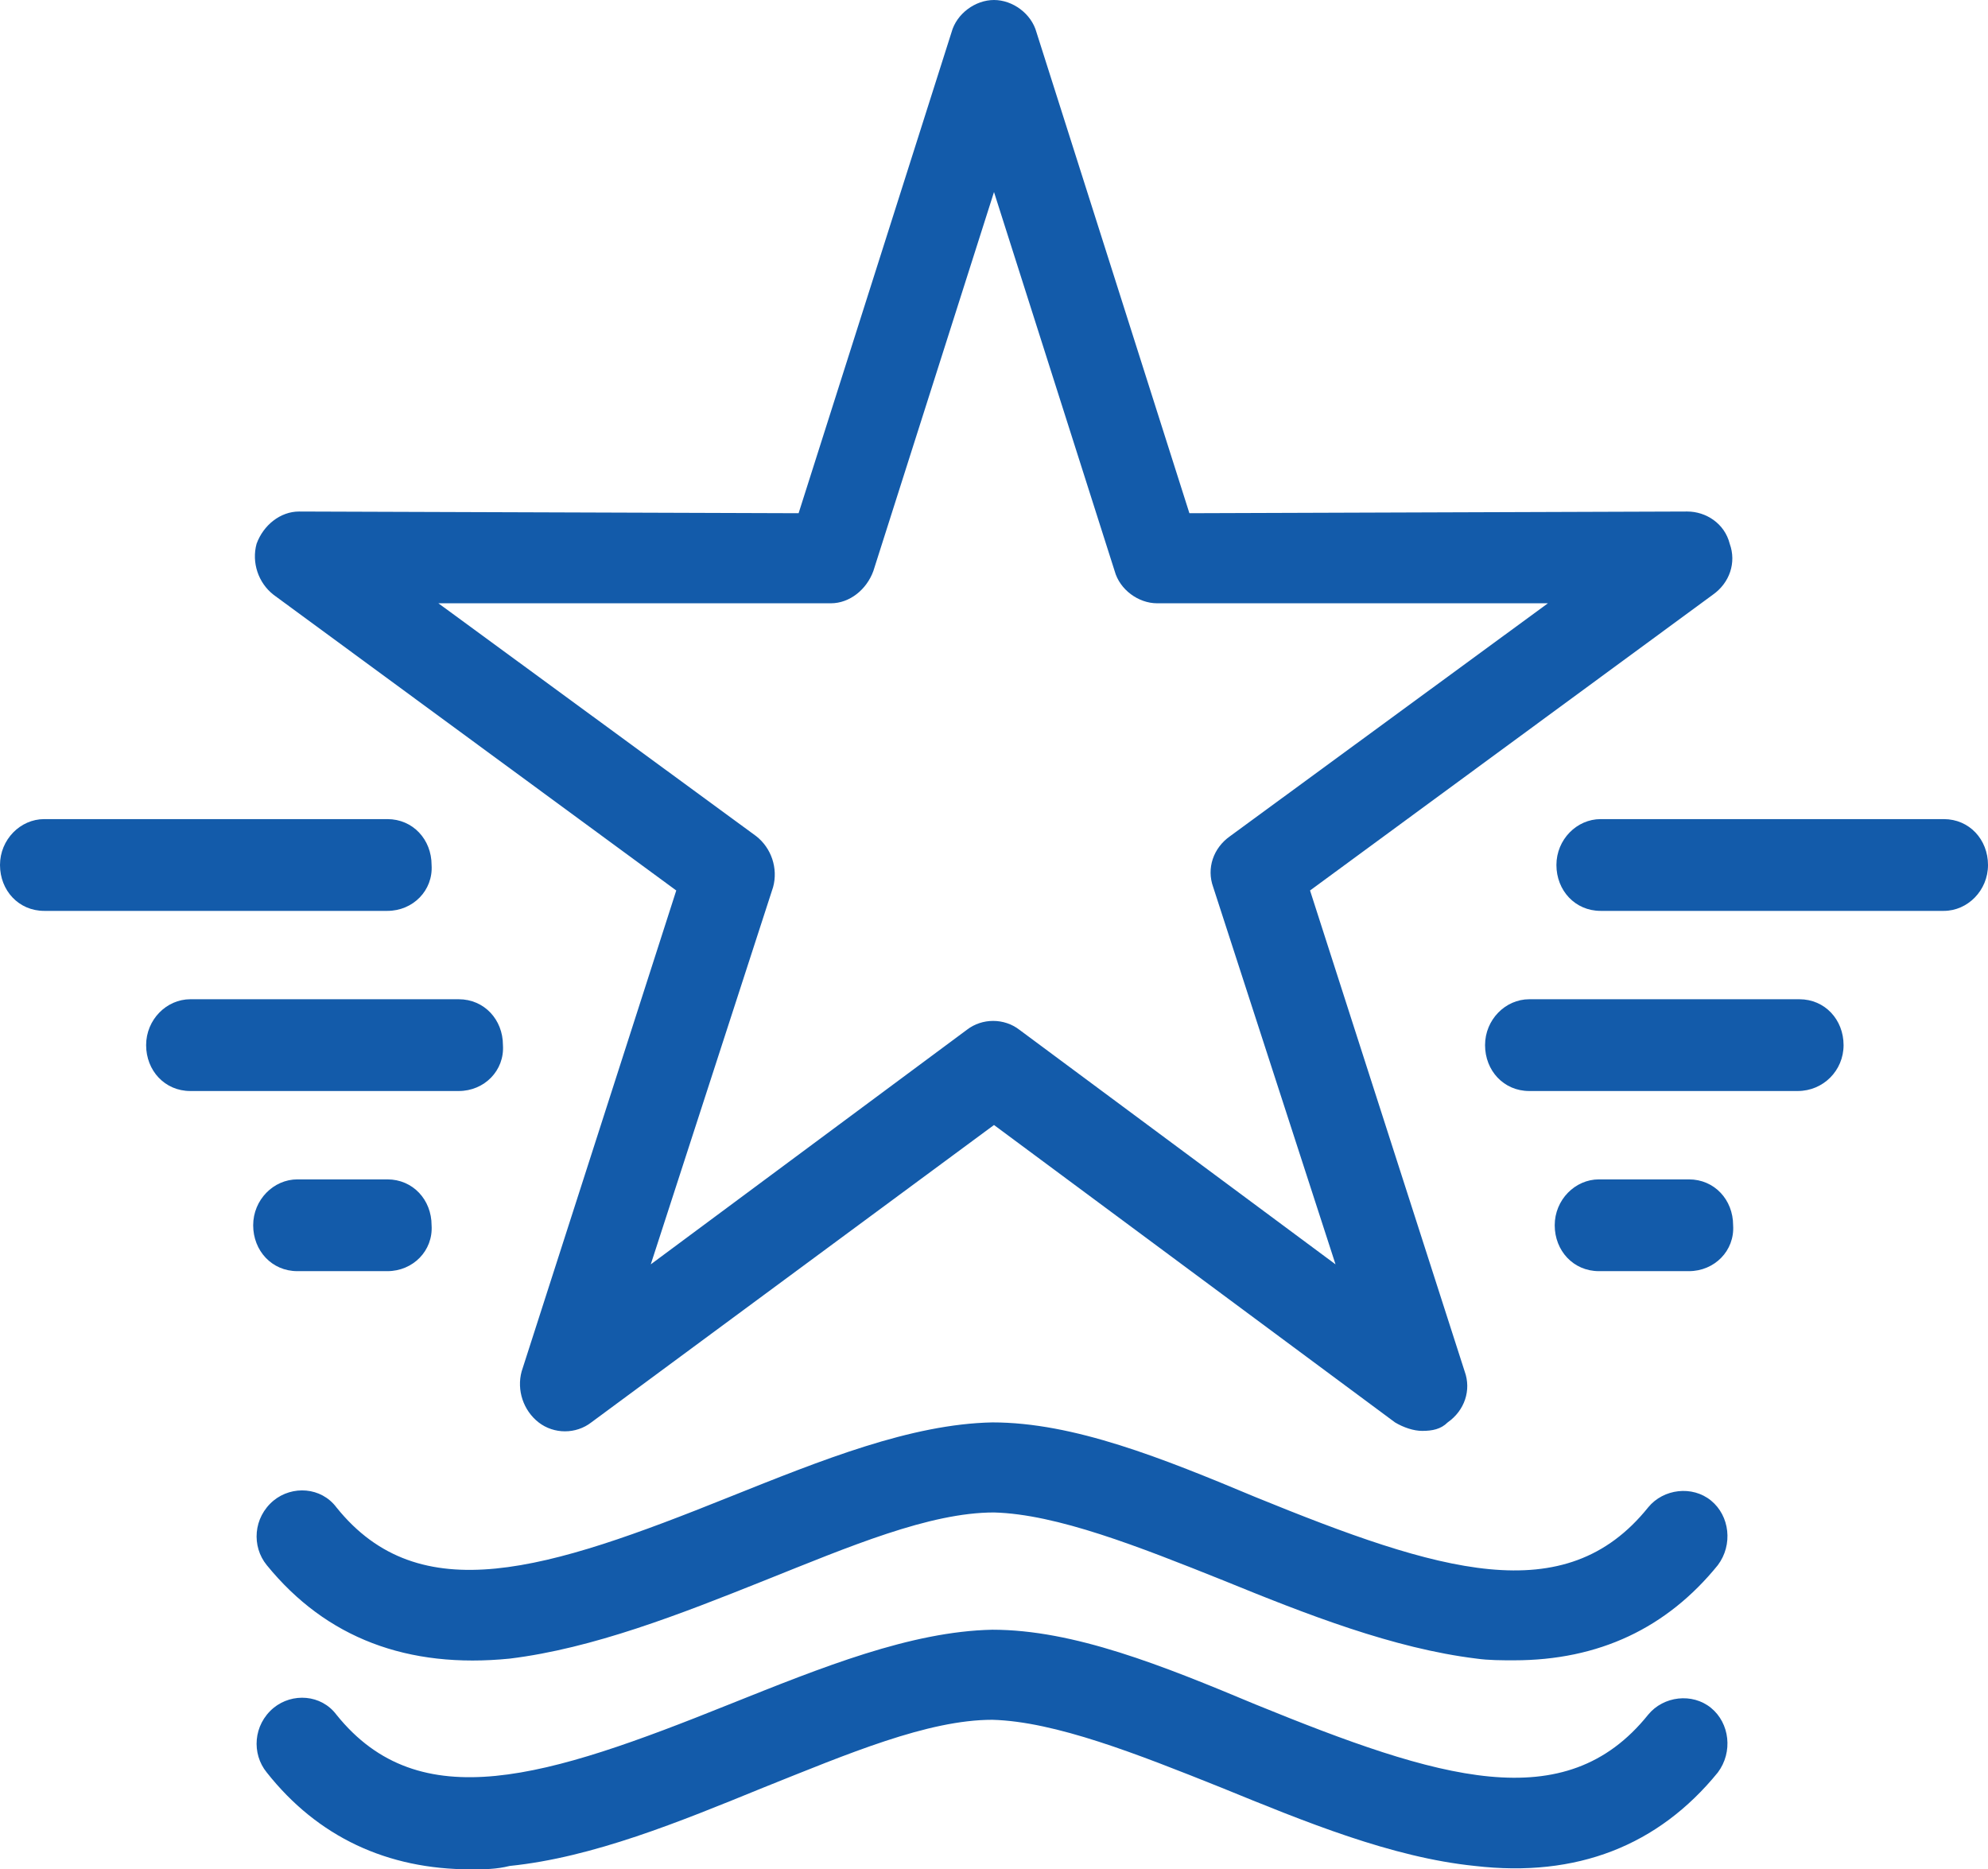 <?xml version="1.0" encoding="utf-8"?>
<!-- Generator: Adobe Illustrator 19.1.1, SVG Export Plug-In . SVG Version: 6.00 Build 0)  -->
<svg version="1.1" id="Layer_1" xmlns="http://www.w3.org/2000/svg" xmlns:xlink="http://www.w3.org/1999/xlink" x="0px" y="0px"
	 viewBox="0 0 117 110" style="enable-background:new 0 0 117 110;" xml:space="preserve">
<style type="text/css">
	.st0{fill:#135BAA;}
</style>
<path class="st0" d="M27.7,110c-4.9,0-9-1.9-12-5.7c-0.9-1.1-0.8-2.8,0.4-3.8c1.1-0.9,2.8-0.8,3.7,0.4c4.9,6.1,12.4,3.7,23.1-0.6
	c5.5-2.2,10.7-4.3,15.5-4.4c0,0,0,0,0,0h0h0h0h0c0,0,0,0,0,0c4.8,0,10,2.1,15.5,4.4c10.8,4.4,18.2,6.7,23.1,0.6
	c0.9-1.1,2.6-1.3,3.7-0.4c1.1,0.9,1.3,2.6,0.4,3.8c-3.5,4.3-8.3,6.2-14.3,5.5c-4.9-0.5-10-2.6-14.9-4.6c-5-2-9.8-3.9-13.5-4
	c-3.8,0-8.5,2-13.5,4c-4.9,2-10,4.1-14.9,4.6C29.2,110,28.5,110,27.7,110z M89.1,97.7c-0.7,0-1.5,0-2.2-0.1C82,97,76.9,95,72,93
	c-5-2-9.8-3.9-13.5-4c-3.8,0-8.5,2-13.5,4C40,95,34.9,97,30,97.6c-6,0.6-10.8-1.2-14.3-5.5c-0.9-1.1-0.8-2.8,0.4-3.8
	c1.1-0.9,2.8-0.8,3.7,0.4c4.9,6.1,12.4,3.7,23.1-0.6c5.5-2.2,10.7-4.3,15.5-4.4c0,0,0,0,0,0h0h0h0h0c0,0,0,0,0,0
	c4.8,0,10,2.1,15.5,4.4c10.8,4.4,18.2,6.7,23.1,0.6c0.9-1.1,2.6-1.3,3.7-0.4c1.1,0.9,1.3,2.6,0.4,3.8C98.1,95.8,94.1,97.7,89.1,97.7
	z M83.7,84.2c-0.5,0-1.1-0.2-1.6-0.5L58.5,66.2L34.8,83.7c-0.9,0.7-2.2,0.7-3.1,0c-0.9-0.7-1.3-1.9-1-3l9.1-28.3L16.1,35
	c-0.9-0.7-1.3-1.9-1-3c0.4-1.1,1.4-1.9,2.5-1.9c0,0,0,0,0,0L47,30.2l9-28.3C56.3,0.8,57.4,0,58.5,0s2.2,0.8,2.5,1.9l9,28.3l29.3-0.1
	c0,0,0,0,0,0c1.1,0,2.2,0.7,2.5,1.9c0.4,1.1,0,2.3-1,3L77.1,52.4l9.1,28.3c0.4,1.1,0,2.3-1,3C84.8,84.1,84.3,84.2,83.7,84.2z
	 M25.8,35.5l18.7,13.7c0.9,0.7,1.3,1.9,1,3l-7.2,22.2l18.6-13.8c0.9-0.7,2.2-0.7,3.1,0l18.6,13.8l-7.2-22.2c-0.4-1.1,0-2.3,1-3
	l18.7-13.7l-23,0c0,0,0,0,0,0c-1.1,0-2.2-0.8-2.5-1.9l-7.1-22.3l-7.1,22.3c-0.4,1.1-1.4,1.9-2.5,1.9c0,0,0,0,0,0L25.8,35.5z
	 M99.4,74.8h-5.3c-1.5,0-2.6-1.2-2.6-2.7c0-1.5,1.2-2.7,2.6-2.7h5.3c1.5,0,2.6,1.2,2.6,2.7C102.1,73.6,100.9,74.8,99.4,74.8z
	 M22.8,74.8h-5.3c-1.5,0-2.6-1.2-2.6-2.7c0-1.5,1.2-2.7,2.6-2.7h5.3c1.5,0,2.6,1.2,2.6,2.7C25.5,73.6,24.3,74.8,22.8,74.8z
	 M105.8,64.2H90c-1.5,0-2.6-1.2-2.6-2.7c0-1.5,1.2-2.7,2.6-2.7h15.9c1.5,0,2.6,1.2,2.6,2.7C108.5,63,107.3,64.2,105.8,64.2z
	 M27,64.2H11.2c-1.5,0-2.6-1.2-2.6-2.7c0-1.5,1.2-2.7,2.6-2.7H27c1.5,0,2.6,1.2,2.6,2.7C29.7,63,28.5,64.2,27,64.2z M114.4,53.6
	H94.2c-1.5,0-2.6-1.2-2.6-2.7c0-1.5,1.2-2.7,2.6-2.7h20.2c1.5,0,2.6,1.2,2.6,2.7C117,52.4,115.8,53.6,114.4,53.6z M22.8,53.6H2.6
	c-1.5,0-2.6-1.2-2.6-2.7c0-1.5,1.2-2.7,2.6-2.7h20.2c1.5,0,2.6,1.2,2.6,2.7C25.5,52.4,24.3,53.6,22.8,53.6z"/>
</svg>
